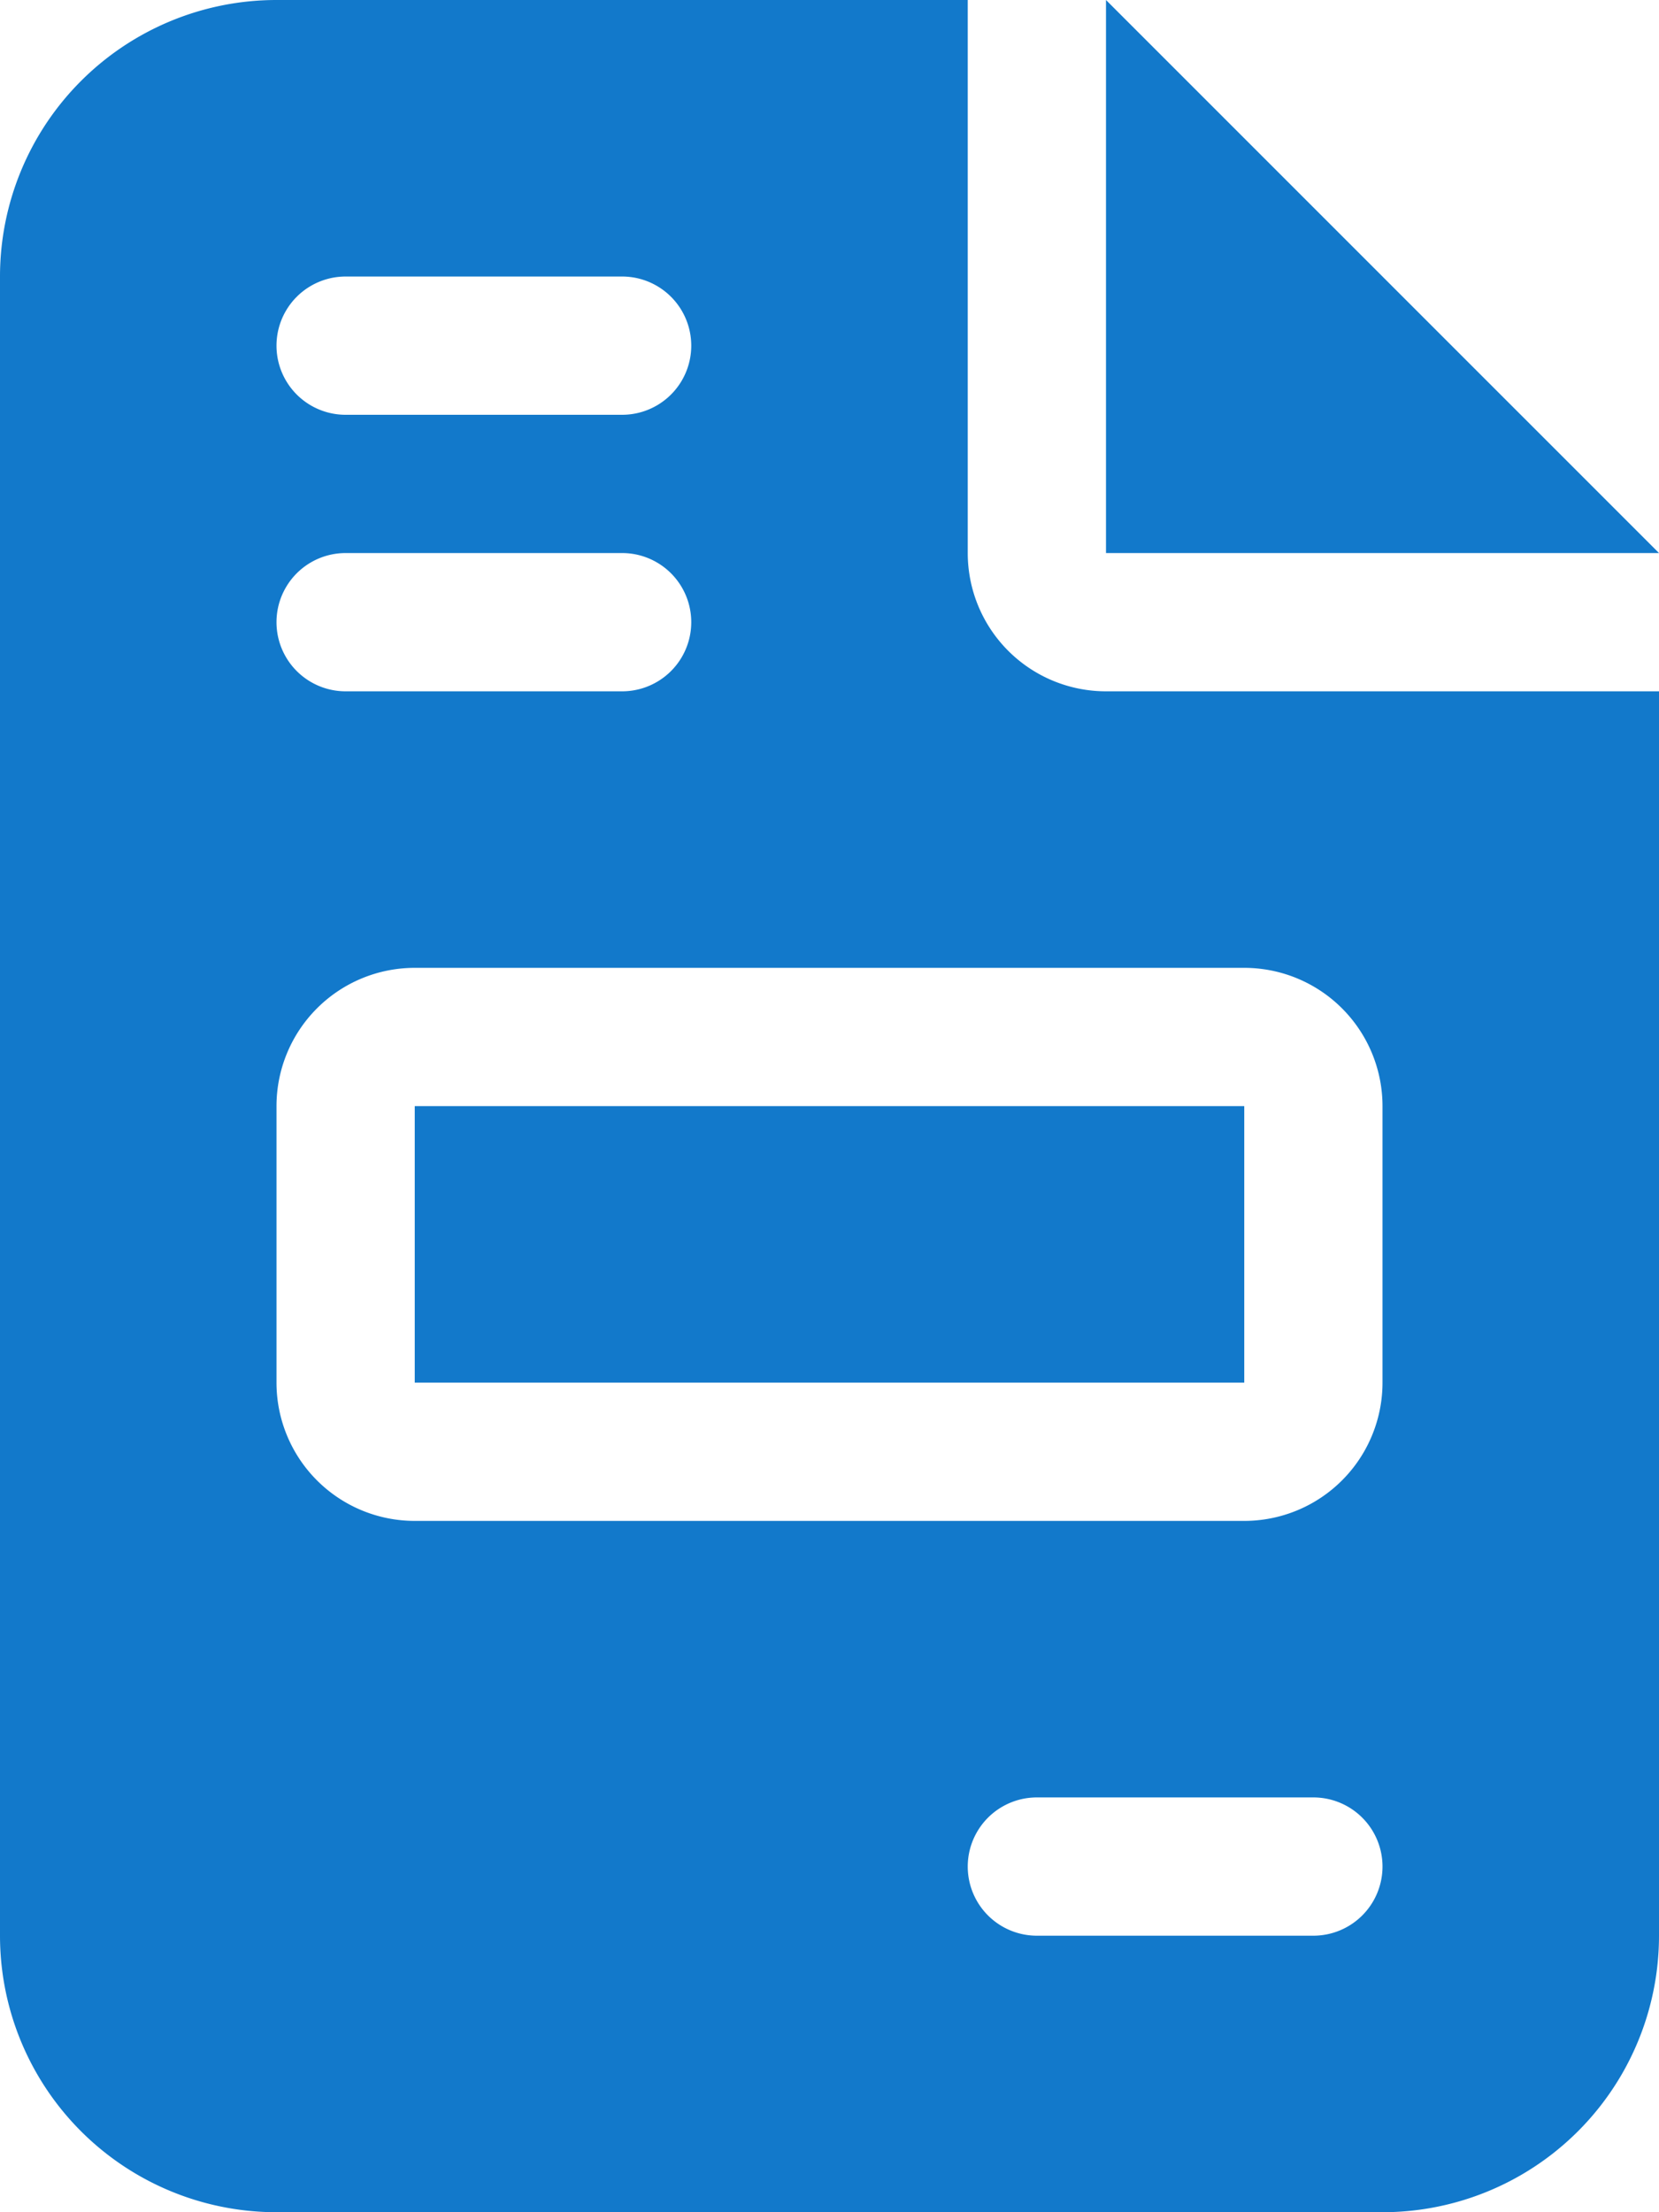 <svg id="saxs" xmlns="http://www.w3.org/2000/svg" width="12" height="16" viewBox="0 0 12 16">
  <path id="file-invoice-solid" d="M2,0A2,2,0,0,0,0,2V14a2,2,0,0,0,2,2h8a2,2,0,0,0,2-2V5H8A1,1,0,0,1,7,4V0ZM8,0V4h4ZM2.5,2h2a.5.5,0,1,1,0,1h-2a.5.5,0,1,1,0-1Zm0,2h2a.5.5,0,1,1,0,1h-2a.5.5,0,1,1,0-1ZM3,7H9a1,1,0,0,1,1,1v2a1,1,0,0,1-1,1H3a1,1,0,0,1-1-1V8A1,1,0,0,1,3,7ZM3,8v2H9V8Zm4.5,5h2a.5.5,0,1,1,0,1h-2a.5.5,0,0,1,0-1Z" fill="#1279cb"/>
</svg>

